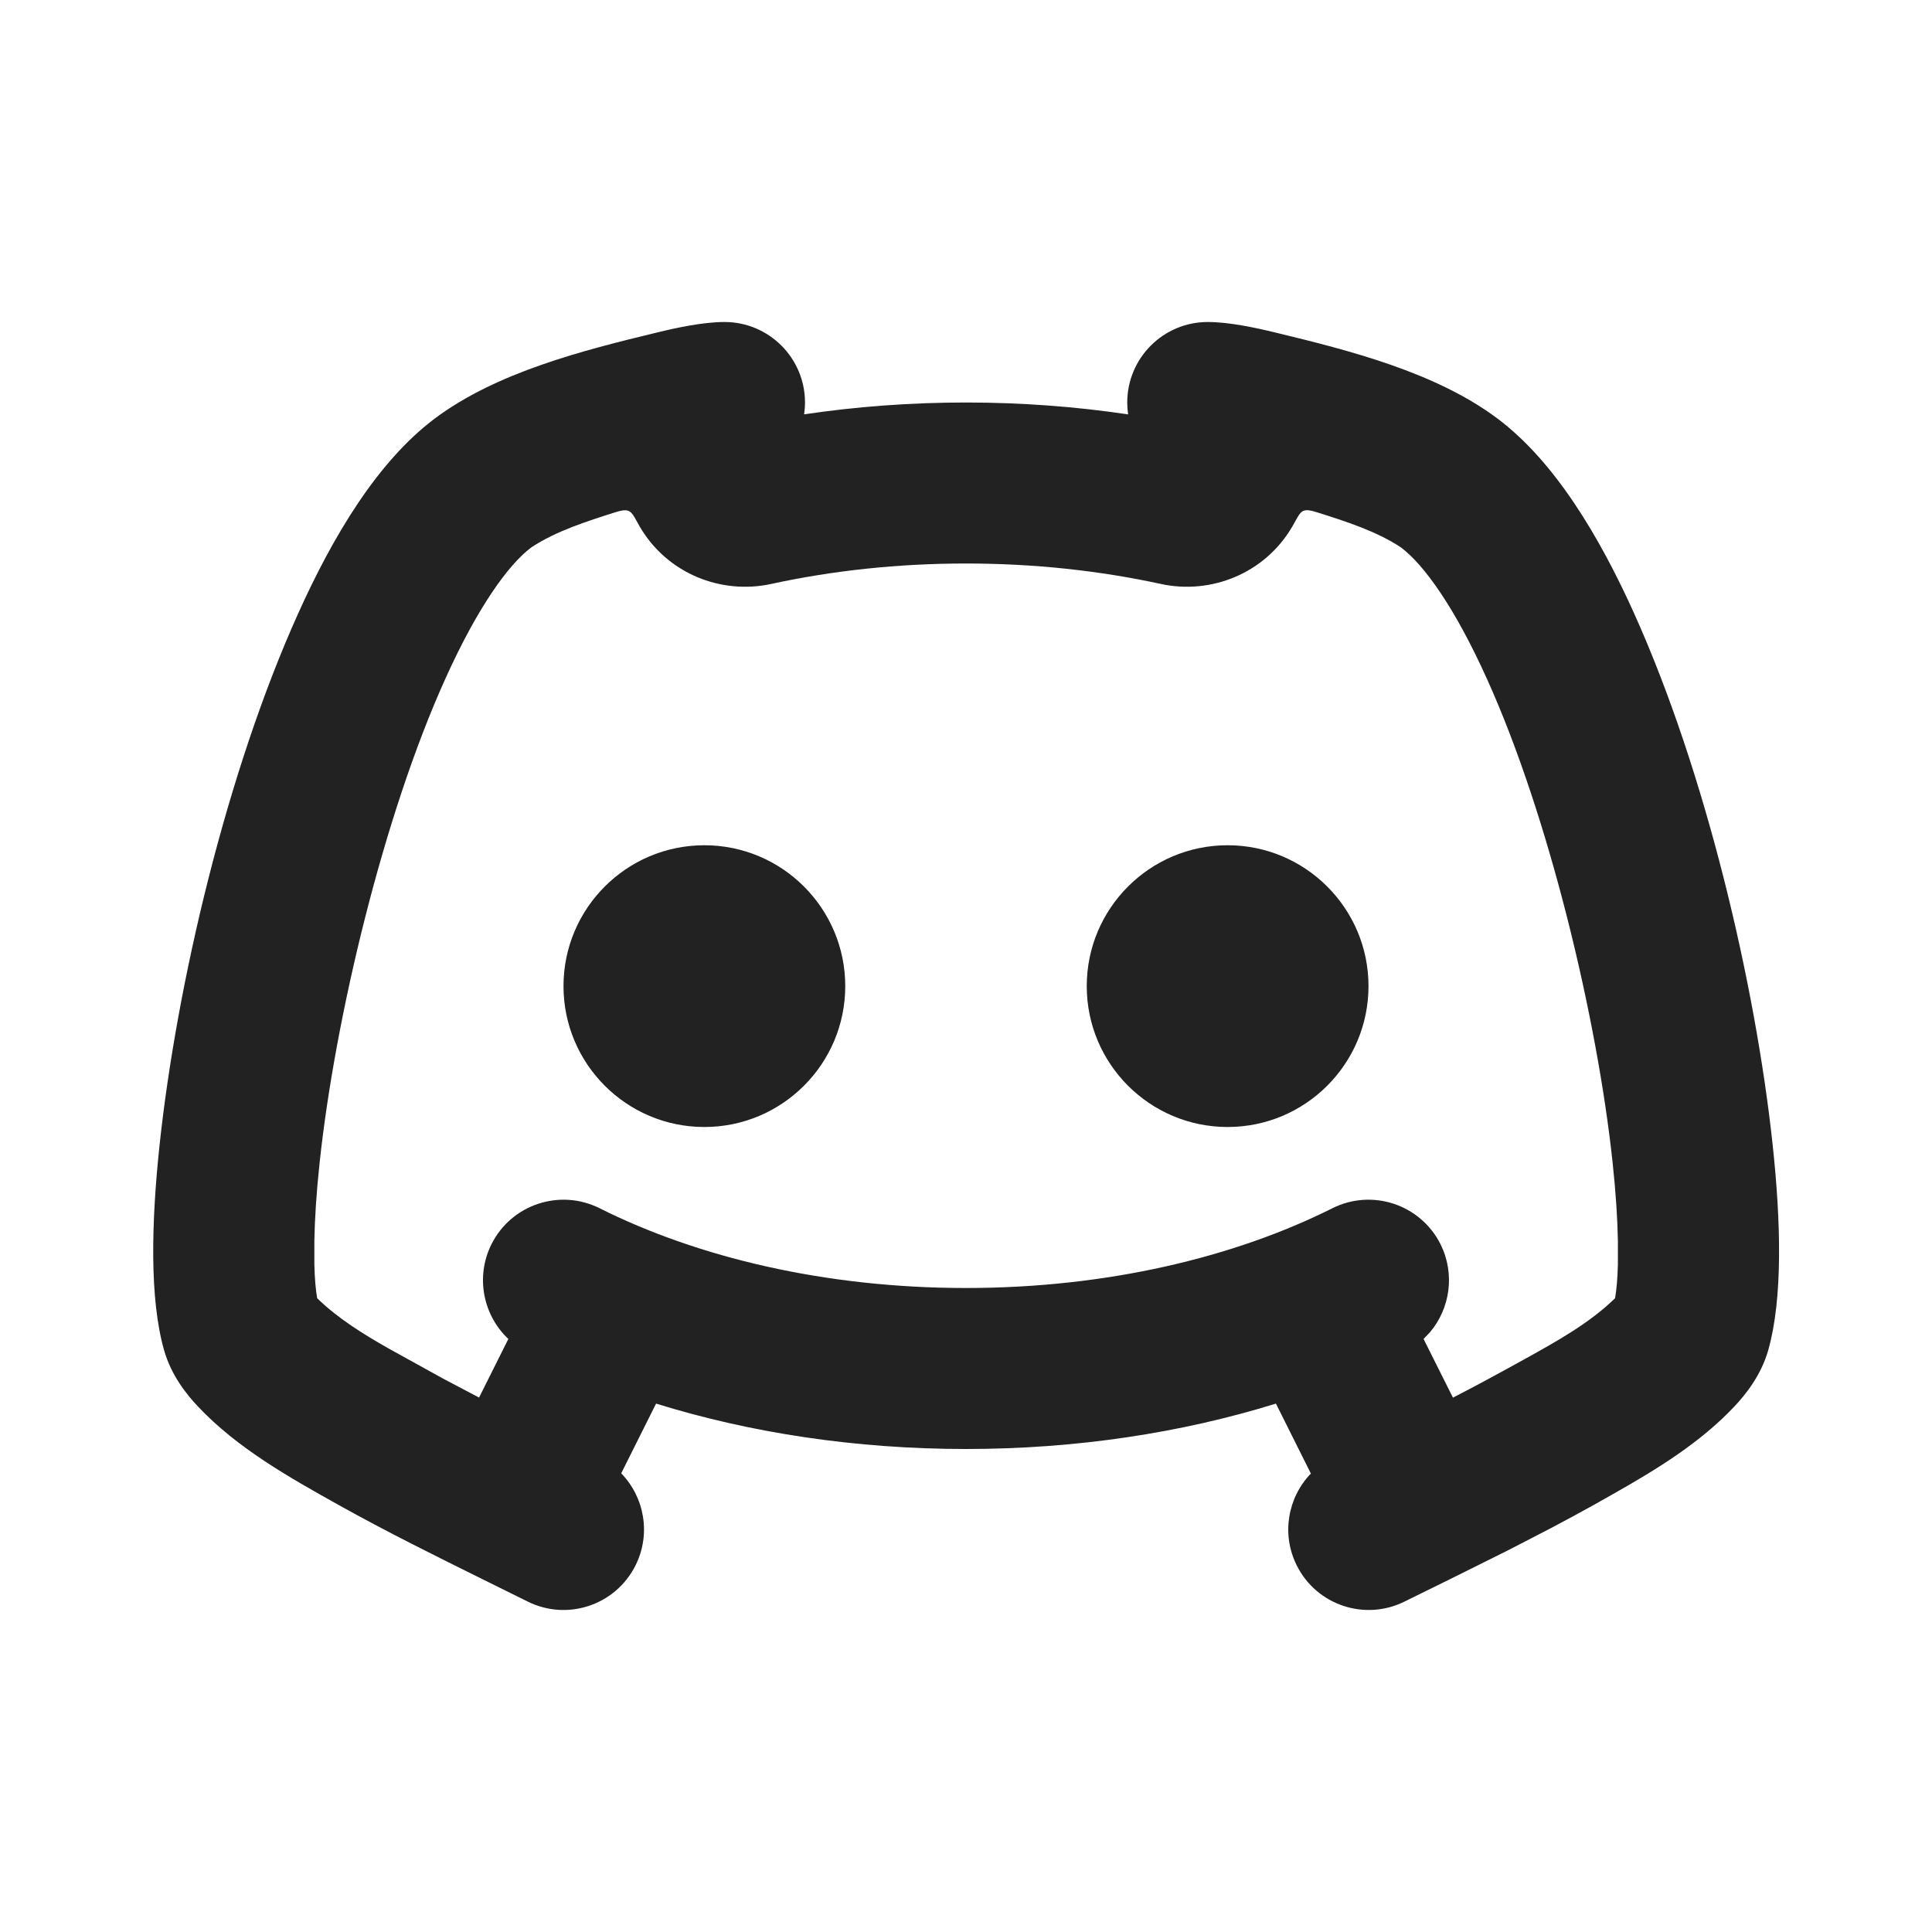 <?xml version='1.0' encoding='UTF-8'?>
<svg width='24' height='24' viewBox='0 0 24 24' version='1.1' xmlns='http://www.w3.org/2000/svg'
    xmlns:xlink='http://www.w3.org/1999/xlink'>

    <path
        d='M15.003,4 C15.262,4 15.587,4.068 15.848,4.132 C16.758,4.352 17.837,4.625 18.603,5.2 C19.316,5.735 19.87,6.668 20.298,7.616 C21.188,9.591 21.807,12.224 22.021,14.226 C22.123,15.177 22.148,16.132 21.965,16.775 C21.874,17.091 21.68,17.329 21.543,17.474 C21.125,17.918 20.587,18.249 20.055,18.55 L19.791,18.699 C19.619,18.795 19.442,18.89 19.266,18.983 L18.744,19.253 L18.744,19.253 L18.027,19.61 L18.027,19.61 L17.45,19.894 L17.45,19.894 C16.956,20.141 16.356,19.941 16.109,19.447 C15.914,19.057 15.998,18.601 16.284,18.305 L15.85,17.436 C14.676,17.8 13.369,18 12,18 C10.631,18 9.323,17.8 8.15,17.436 L7.717,18.302 C8.005,18.599 8.09,19.056 7.894,19.447 C7.647,19.941 7.047,20.141 6.553,19.894 L6.009,19.625 C5.405,19.326 4.801,19.027 4.213,18.699 C3.599,18.356 2.948,17.991 2.461,17.474 C2.324,17.329 2.129,17.091 2.039,16.775 C1.855,16.132 1.881,15.177 1.982,14.226 C2.196,12.224 2.815,9.591 3.706,7.616 C4.133,6.668 4.687,5.735 5.4,5.2 C6.166,4.625 7.245,4.352 8.155,4.132 C8.416,4.068 8.741,4 9,4 C9.552,4 10,4.448 10,5 C10,5.05 9.996,5.099 9.989,5.147 C10.637,5.051 11.31,5 12,5 C12.691,5 13.366,5.051 14.014,5.148 C14.007,5.1 14.003,5.05 14.003,5 C14.003,4.448 14.451,4 15.003,4 Z M16.357,6.363 C16.207,6.315 16.171,6.336 16.118,6.426 L16.055,6.538 L16.055,6.538 C15.715,7.124 15.043,7.39 14.42,7.254 C13.667,7.09 12.852,7 12,7 C11.148,7 10.333,7.09 9.58,7.254 C8.956,7.39 8.285,7.124 7.945,6.538 L7.883,6.427 C7.83,6.338 7.794,6.316 7.645,6.363 C7.289,6.476 6.907,6.597 6.6,6.8 C6.313,7.015 5.929,7.55 5.529,8.439 C4.763,10.136 4.163,12.643 3.971,14.438 C3.93,14.818 3.91,15.143 3.905,15.411 L3.905,15.705 C3.909,15.883 3.922,16.024 3.94,16.127 C4.194,16.375 4.508,16.57 4.823,16.749 L5.505,17.126 L5.505,17.126 L5.951,17.361 L6.315,16.633 C6.001,16.338 5.903,15.861 6.106,15.455 C6.353,14.962 6.954,14.762 7.448,15.009 C8.664,15.618 10.246,16 12,16 C13.753,16 15.336,15.618 16.552,15.009 C17.046,14.762 17.646,14.962 17.894,15.455 C18.078,15.824 18.014,16.252 17.765,16.548 L17.684,16.633 L18.049,17.362 C18.347,17.209 18.646,17.046 18.946,16.88 C19.335,16.664 19.746,16.437 20.063,16.127 C20.081,16.024 20.094,15.883 20.098,15.705 L20.098,15.411 C20.093,15.143 20.073,14.818 20.032,14.438 C19.84,12.643 19.24,10.136 18.474,8.439 C18.074,7.55 17.69,7.015 17.403,6.8 C17.096,6.597 16.714,6.476 16.357,6.363 Z M8.75,10.5 C9.716,10.5 10.5,11.284 10.5,12.25 C10.5,13.216 9.716,14 8.75,14 C7.784,14 7,13.216 7,12.25 C7,11.284 7.784,10.5 8.75,10.5 Z M15.25,10.5 C16.216,10.5 17,11.284 17,12.25 C17,13.216 16.216,14 15.25,14 C14.284,14 13.5,13.216 13.5,12.25 C13.5,11.284 14.284,10.5 15.25,10.5 Z'
        id='形' fill='#222222' stroke='none' stroke-width='1'>
    </path>
</svg>
